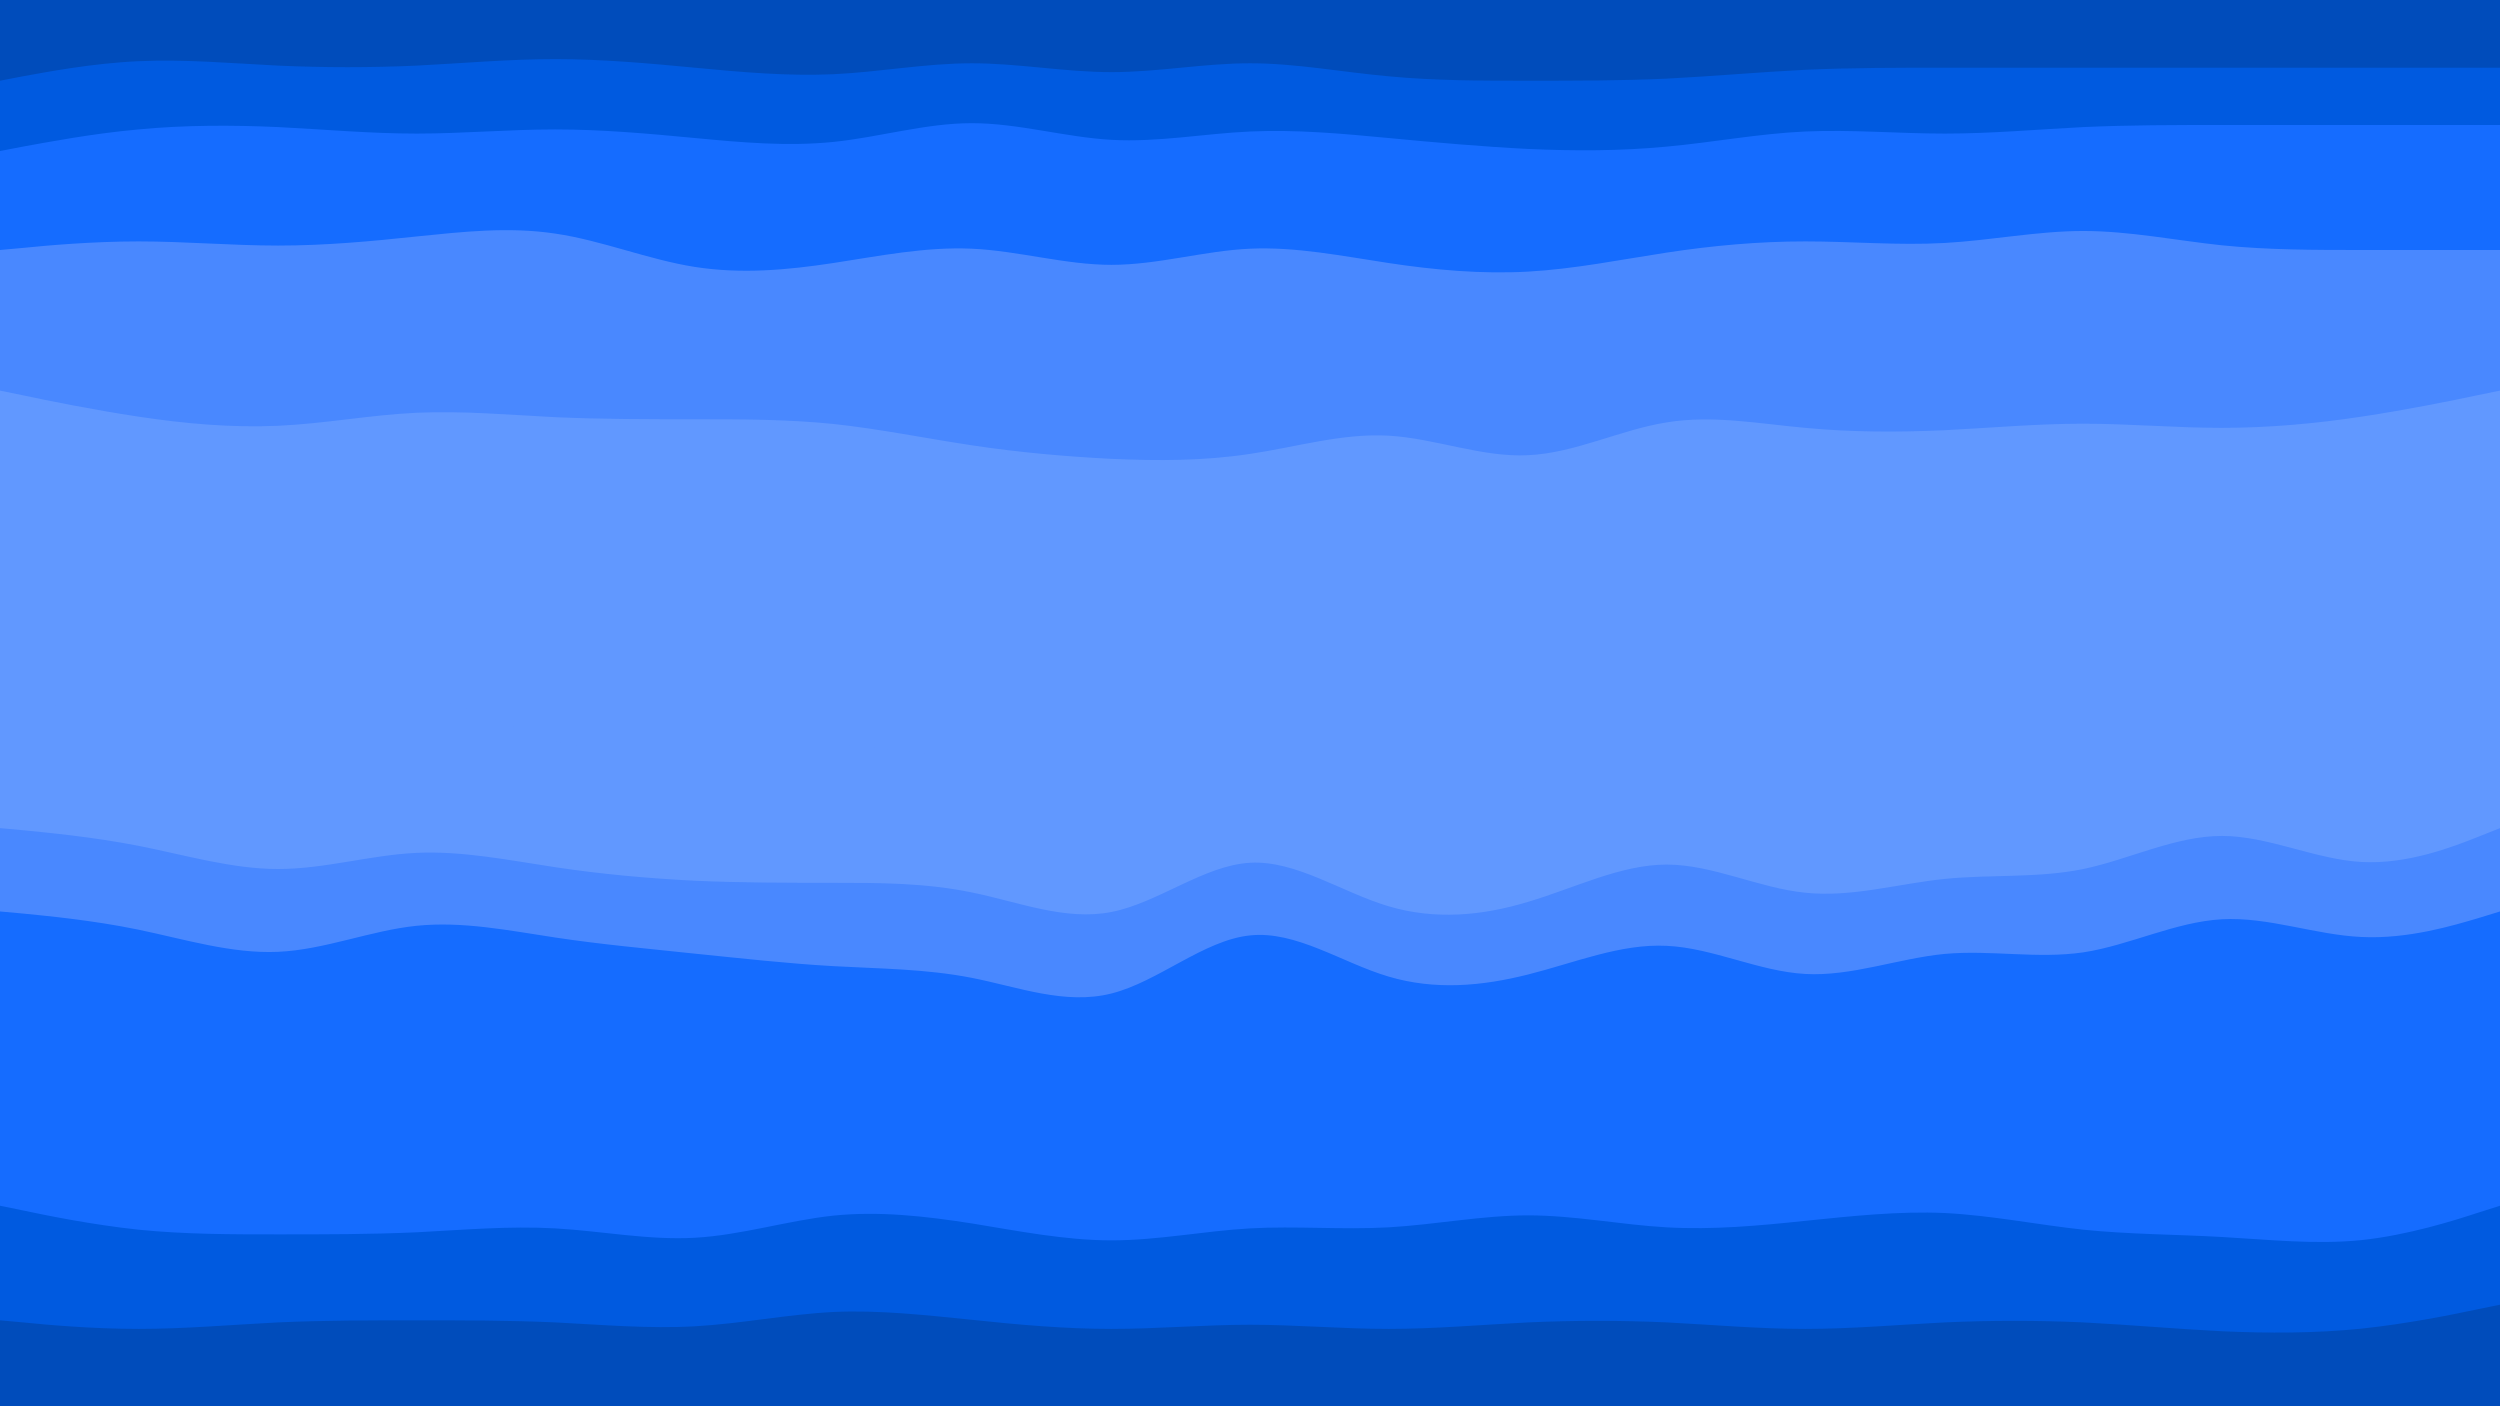 <svg id="visual" viewBox="0 0 960 540" width="960" height="540" xmlns="http://www.w3.org/2000/svg" xmlns:xlink="http://www.w3.org/1999/xlink" version="1.1"><path d="M0 33L8.8 31.3C17.7 29.7 35.3 26.3 53.2 25.5C71 24.7 89 26.3 106.8 27.2C124.7 28 142.3 28 160 27.2C177.7 26.3 195.3 24.7 213.2 24.7C231 24.7 249 26.3 266.8 28C284.7 29.7 302.3 31.3 320 30.5C337.7 29.7 355.3 26.3 373.2 26.3C391 26.3 409 29.7 426.8 29.7C444.7 29.7 462.3 26.3 480 26.3C497.7 26.3 515.3 29.7 533.2 31.3C551 33 569 33 586.8 33C604.7 33 622.3 33 640 32.2C657.7 31.3 675.3 29.7 693.2 28.8C711 28 729 28 746.8 28C764.7 28 782.3 28 800 28C817.7 28 835.3 28 853.2 28C871 28 889 28 906.8 28C924.7 28 942.3 28 951.2 28L960 28L960 0L951.2 0C942.3 0 924.7 0 906.8 0C889 0 871 0 853.2 0C835.3 0 817.7 0 800 0C782.3 0 764.7 0 746.8 0C729 0 711 0 693.2 0C675.3 0 657.7 0 640 0C622.3 0 604.7 0 586.8 0C569 0 551 0 533.2 0C515.3 0 497.7 0 480 0C462.3 0 444.7 0 426.8 0C409 0 391 0 373.2 0C355.3 0 337.7 0 320 0C302.3 0 284.7 0 266.8 0C249 0 231 0 213.2 0C195.3 0 177.7 0 160 0C142.3 0 124.7 0 106.8 0C89 0 71 0 53.2 0C35.3 0 17.7 0 8.8 0L0 0Z" fill="#004cbb"></path><path d="M0 60L8.8 58.3C17.7 56.7 35.3 53.3 53.2 51.7C71 50 89 50 106.8 50.8C124.7 51.7 142.3 53.3 160 53.3C177.7 53.3 195.3 51.7 213.2 51.7C231 51.7 249 53.3 266.8 55C284.7 56.7 302.3 58.3 320 56.5C337.7 54.7 355.3 49.3 373.2 49.3C391 49.3 409 54.7 426.8 55.7C444.7 56.7 462.3 53.3 480 52.5C497.7 51.7 515.3 53.3 533.2 55C551 56.7 569 58.3 586.8 59.2C604.7 60 622.3 60 640 58.3C657.7 56.7 675.3 53.3 693.2 52.5C711 51.7 729 53.3 746.8 53.3C764.7 53.3 782.3 51.7 800 50.8C817.7 50 835.3 50 853.2 50C871 50 889 50 906.8 50C924.7 50 942.3 50 951.2 50L960 50L960 26L951.2 26C942.3 26 924.7 26 906.8 26C889 26 871 26 853.2 26C835.3 26 817.7 26 800 26C782.3 26 764.7 26 746.8 26C729 26 711 26 693.2 26.8C675.3 27.7 657.7 29.3 640 30.2C622.3 31 604.7 31 586.8 31C569 31 551 31 533.2 29.3C515.3 27.7 497.7 24.3 480 24.3C462.3 24.3 444.7 27.7 426.8 27.7C409 27.7 391 24.3 373.2 24.3C355.3 24.3 337.7 27.7 320 28.5C302.3 29.3 284.7 27.7 266.8 26C249 24.3 231 22.7 213.2 22.7C195.3 22.7 177.7 24.3 160 25.2C142.3 26 124.7 26 106.8 25.2C89 24.3 71 22.7 53.2 23.5C35.3 24.3 17.7 27.7 8.8 29.3L0 31Z" fill="#005ae0"></path><path d="M0 98L8.8 97.2C17.7 96.3 35.3 94.7 53.2 94.7C71 94.7 89 96.3 106.8 96.3C124.7 96.3 142.3 94.7 160 92.8C177.7 91 195.3 89 213.2 91.7C231 94.3 249 101.7 266.8 104.5C284.7 107.3 302.3 105.7 320 103C337.7 100.3 355.3 96.7 373.2 97.5C391 98.3 409 103.7 426.8 103.7C444.7 103.7 462.3 98.3 480 97.5C497.7 96.7 515.3 100.3 533.2 103C551 105.7 569 107.3 586.8 106.3C604.7 105.3 622.3 101.7 640 99C657.7 96.3 675.3 94.7 693.2 94.7C711 94.7 729 96.3 746.8 95.3C764.7 94.3 782.3 90.7 800 90.7C817.7 90.7 835.3 94.3 853.2 96.2C871 98 889 98 906.8 98C924.7 98 942.3 98 951.2 98L960 98L960 48L951.2 48C942.3 48 924.7 48 906.8 48C889 48 871 48 853.2 48C835.3 48 817.7 48 800 48.8C782.3 49.7 764.7 51.3 746.8 51.3C729 51.3 711 49.7 693.2 50.5C675.3 51.3 657.7 54.7 640 56.3C622.3 58 604.7 58 586.8 57.2C569 56.3 551 54.7 533.2 53C515.3 51.3 497.7 49.7 480 50.5C462.3 51.3 444.7 54.7 426.8 53.7C409 52.7 391 47.3 373.2 47.3C355.3 47.3 337.7 52.7 320 54.5C302.3 56.3 284.7 54.7 266.8 53C249 51.3 231 49.7 213.2 49.7C195.3 49.7 177.7 51.3 160 51.3C142.3 51.3 124.7 49.7 106.8 48.8C89 48 71 48 53.2 49.7C35.3 51.3 17.7 54.7 8.8 56.3L0 58Z" fill="#156cff"></path><path d="M0 152L8.8 153.8C17.7 155.7 35.3 159.3 53.2 162C71 164.7 89 166.3 106.8 165.5C124.7 164.7 142.3 161.3 160 160.5C177.7 159.7 195.3 161.3 213.2 162.2C231 163 249 163 266.8 163C284.7 163 302.3 163 320 164.8C337.7 166.7 355.3 170.3 373.2 173C391 175.7 409 177.3 426.8 178.2C444.7 179 462.3 179 480 176.3C497.7 173.7 515.3 168.3 533.2 169.3C551 170.3 569 177.7 586.8 176.8C604.7 176 622.3 167 640 164.2C657.7 161.3 675.3 164.7 693.2 166.3C711 168 729 168 746.8 167.2C764.7 166.3 782.3 164.7 800 164.7C817.7 164.7 835.3 166.3 853.2 166.3C871 166.3 889 164.7 906.8 162C924.7 159.3 942.3 155.7 951.2 153.8L960 152L960 96L951.2 96C942.3 96 924.7 96 906.8 96C889 96 871 96 853.2 94.2C835.3 92.3 817.7 88.7 800 88.7C782.3 88.7 764.7 92.3 746.8 93.3C729 94.3 711 92.7 693.2 92.7C675.3 92.7 657.7 94.3 640 97C622.3 99.7 604.7 103.3 586.8 104.3C569 105.3 551 103.7 533.2 101C515.3 98.3 497.7 94.7 480 95.5C462.3 96.3 444.7 101.7 426.8 101.7C409 101.7 391 96.3 373.2 95.5C355.3 94.7 337.7 98.3 320 101C302.3 103.7 284.7 105.3 266.8 102.5C249 99.7 231 92.3 213.2 89.7C195.3 87 177.7 89 160 90.8C142.3 92.7 124.7 94.3 106.8 94.3C89 94.3 71 92.7 53.2 92.7C35.3 92.7 17.7 94.3 8.8 95.2L0 96Z" fill="#4988ff"></path><path d="M0 271L8.8 271.8C17.7 272.7 35.3 274.3 53.2 277C71 279.7 89 283.3 106.8 280.7C124.7 278 142.3 269 160 270C177.7 271 195.3 282 213.2 286.5C231 291 249 289 266.8 288C284.7 287 302.3 287 320 288C337.7 289 355.3 291 373.2 294.7C391 298.3 409 303.7 426.8 300.8C444.7 298 462.3 287 480 287C497.7 287 515.3 298 533.2 303.5C551 309 569 309 586.8 304.5C604.7 300 622.3 291 640 291C657.7 291 675.3 300 693.2 300.8C711 301.7 729 294.3 746.8 292.5C764.7 290.7 782.3 294.3 800 291.7C817.7 289 835.3 280 853.2 280C871 280 889 289 906.8 289.8C924.7 290.7 942.3 283.3 951.2 279.7L960 276L960 150L951.2 151.8C942.3 153.7 924.7 157.3 906.8 160C889 162.7 871 164.3 853.2 164.3C835.3 164.3 817.7 162.7 800 162.7C782.3 162.7 764.7 164.3 746.8 165.2C729 166 711 166 693.2 164.3C675.3 162.7 657.7 159.3 640 162.2C622.3 165 604.7 174 586.8 174.8C569 175.7 551 168.3 533.2 167.3C515.3 166.3 497.7 171.7 480 174.3C462.3 177 444.7 177 426.8 176.2C409 175.3 391 173.7 373.2 171C355.3 168.3 337.7 164.7 320 162.8C302.3 161 284.7 161 266.8 161C249 161 231 161 213.2 160.2C195.3 159.3 177.7 157.7 160 158.5C142.3 159.3 124.7 162.7 106.8 163.5C89 164.3 71 162.7 53.2 160C35.3 157.3 17.7 153.7 8.8 151.8L0 150Z" fill="#6198ff"></path><path d="M0 320L8.8 320.8C17.7 321.7 35.3 323.3 53.2 326.8C71 330.3 89 335.7 106.8 335.7C124.7 335.7 142.3 330.3 160 329.5C177.7 328.7 195.3 332.3 213.2 335C231 337.7 249 339.3 266.8 340.2C284.7 341 302.3 341 320 341C337.7 341 355.3 341 373.2 344.7C391 348.3 409 355.7 426.8 352.2C444.7 348.7 462.3 334.3 480 333.3C497.7 332.3 515.3 344.7 533.2 350C551 355.3 569 353.7 586.8 348.3C604.7 343 622.3 334 640 334C657.7 334 675.3 343 693.2 344.8C711 346.7 729 341.3 746.8 339.5C764.7 337.7 782.3 339.3 800 335.7C817.7 332 835.3 323 853.2 323C871 323 889 332 906.8 333C924.7 334 942.3 327 951.2 323.5L960 320L960 274L951.2 277.7C942.3 281.3 924.7 288.7 906.8 287.8C889 287 871 278 853.2 278C835.3 278 817.7 287 800 289.7C782.3 292.3 764.7 288.7 746.8 290.5C729 292.3 711 299.7 693.2 298.8C675.3 298 657.7 289 640 289C622.3 289 604.7 298 586.8 302.5C569 307 551 307 533.2 301.5C515.3 296 497.7 285 480 285C462.3 285 444.7 296 426.8 298.8C409 301.7 391 296.3 373.2 292.7C355.3 289 337.7 287 320 286C302.3 285 284.7 285 266.8 286C249 287 231 289 213.2 284.5C195.3 280 177.7 269 160 268C142.3 267 124.7 276 106.8 278.7C89 281.3 71 277.7 53.2 275C35.3 272.3 17.7 270.7 8.8 269.8L0 269Z" fill="#6198ff"></path><path d="M0 352L8.8 352.8C17.7 353.7 35.3 355.3 53.2 359C71 362.7 89 368.3 106.8 367.5C124.7 366.7 142.3 359.3 160 357.5C177.7 355.7 195.3 359.3 213.2 362C231 364.7 249 366.3 266.8 368.2C284.7 370 302.3 372 320 373C337.7 374 355.3 374 373.2 377.5C391 381 409 388 426.8 383.5C444.7 379 462.3 363 480 361.2C497.7 359.3 515.3 371.7 533.2 377C551 382.3 569 380.7 586.8 376.2C604.7 371.7 622.3 364.3 640 365.2C657.7 366 675.3 375 693.2 376C711 377 729 370 746.8 368.3C764.7 366.7 782.3 370.3 800 367.7C817.7 365 835.3 356 853.2 355C871 354 889 361 906.8 361.8C924.7 362.7 942.3 357.3 951.2 354.7L960 352L960 318L951.2 321.5C942.3 325 924.7 332 906.8 331C889 330 871 321 853.2 321C835.3 321 817.7 330 800 333.7C782.3 337.3 764.7 335.7 746.8 337.5C729 339.3 711 344.7 693.2 342.8C675.3 341 657.7 332 640 332C622.3 332 604.7 341 586.8 346.3C569 351.7 551 353.3 533.2 348C515.3 342.7 497.7 330.3 480 331.3C462.3 332.3 444.7 346.7 426.8 350.2C409 353.7 391 346.3 373.2 342.7C355.3 339 337.7 339 320 339C302.3 339 284.7 339 266.8 338.2C249 337.3 231 335.7 213.2 333C195.3 330.3 177.7 326.7 160 327.5C142.3 328.3 124.7 333.7 106.8 333.7C89 333.7 71 328.3 53.2 324.8C35.3 321.3 17.7 319.7 8.8 318.8L0 318Z" fill="#4988ff"></path><path d="M0 465L8.8 466.8C17.7 468.7 35.3 472.3 53.2 474.2C71 476 89 476 106.8 476C124.7 476 142.3 476 160 475.2C177.7 474.3 195.3 472.7 213.2 473.7C231 474.7 249 478.3 266.8 477.3C284.7 476.3 302.3 470.7 320 468.8C337.7 467 355.3 469 373.2 471.8C391 474.7 409 478.3 426.8 478.3C444.7 478.3 462.3 474.7 480 473.7C497.7 472.7 515.3 474.3 533.2 473.3C551 472.3 569 468.7 586.8 468.7C604.7 468.7 622.3 472.3 640 473.3C657.7 474.3 675.3 472.7 693.2 470.8C711 469 729 467 746.8 467.8C764.7 468.7 782.3 472.3 800 474.2C817.7 476 835.3 476 853.2 477C871 478 889 480 906.8 478.2C924.7 476.3 942.3 470.7 951.2 467.8L960 465L960 350L951.2 352.7C942.3 355.3 924.7 360.7 906.8 359.8C889 359 871 352 853.2 353C835.3 354 817.7 363 800 365.7C782.3 368.3 764.7 364.7 746.8 366.3C729 368 711 375 693.2 374C675.3 373 657.7 364 640 363.2C622.3 362.3 604.7 369.7 586.8 374.2C569 378.7 551 380.3 533.2 375C515.3 369.7 497.7 357.3 480 359.2C462.3 361 444.7 377 426.8 381.5C409 386 391 379 373.2 375.5C355.3 372 337.7 372 320 371C302.3 370 284.7 368 266.8 366.2C249 364.3 231 362.7 213.2 360C195.3 357.3 177.7 353.7 160 355.5C142.3 357.3 124.7 364.7 106.8 365.5C89 366.3 71 360.7 53.2 357C35.3 353.3 17.7 351.7 8.8 350.8L0 350Z" fill="#156cff"></path><path d="M0 509L8.8 509.8C17.7 510.7 35.3 512.3 53.2 512.3C71 512.3 89 510.7 106.8 509.8C124.7 509 142.3 509 160 509C177.7 509 195.3 509 213.2 509.8C231 510.7 249 512.3 266.8 511.3C284.7 510.3 302.3 506.7 320 505.8C337.7 505 355.3 507 373.2 508.8C391 510.7 409 512.3 426.8 512.3C444.7 512.3 462.3 510.7 480 510.7C497.7 510.7 515.3 512.3 533.2 512.3C551 512.3 569 510.7 586.8 509.8C604.7 509 622.3 509 640 509.8C657.7 510.7 675.3 512.3 693.2 512.3C711 512.3 729 510.7 746.8 509.8C764.7 509 782.3 509 800 509.8C817.7 510.7 835.3 512.3 853.2 513.2C871 514 889 514 906.8 512.2C924.7 510.3 942.3 506.7 951.2 504.8L960 503L960 463L951.2 465.8C942.3 468.7 924.7 474.3 906.8 476.2C889 478 871 476 853.2 475C835.3 474 817.7 474 800 472.2C782.3 470.3 764.7 466.7 746.8 465.8C729 465 711 467 693.2 468.8C675.3 470.7 657.7 472.3 640 471.3C622.3 470.3 604.7 466.7 586.8 466.7C569 466.7 551 470.3 533.2 471.3C515.3 472.3 497.7 470.7 480 471.7C462.3 472.7 444.7 476.3 426.8 476.3C409 476.3 391 472.7 373.2 469.8C355.3 467 337.7 465 320 466.8C302.3 468.7 284.7 474.3 266.8 475.3C249 476.3 231 472.7 213.2 471.7C195.3 470.7 177.7 472.3 160 473.2C142.3 474 124.7 474 106.8 474C89 474 71 474 53.2 472.2C35.3 470.3 17.7 466.7 8.8 464.8L0 463Z" fill="#005ae0"></path><path d="M0 541L8.8 541C17.7 541 35.3 541 53.2 541C71 541 89 541 106.8 541C124.7 541 142.3 541 160 541C177.7 541 195.3 541 213.2 541C231 541 249 541 266.8 541C284.7 541 302.3 541 320 541C337.7 541 355.3 541 373.2 541C391 541 409 541 426.8 541C444.7 541 462.3 541 480 541C497.7 541 515.3 541 533.2 541C551 541 569 541 586.8 541C604.7 541 622.3 541 640 541C657.7 541 675.3 541 693.2 541C711 541 729 541 746.8 541C764.7 541 782.3 541 800 541C817.7 541 835.3 541 853.2 541C871 541 889 541 906.8 541C924.7 541 942.3 541 951.2 541L960 541L960 501L951.2 502.8C942.3 504.7 924.7 508.3 906.8 510.2C889 512 871 512 853.2 511.2C835.3 510.3 817.7 508.7 800 507.8C782.3 507 764.7 507 746.8 507.8C729 508.7 711 510.3 693.2 510.3C675.3 510.3 657.7 508.7 640 507.8C622.3 507 604.7 507 586.8 507.8C569 508.7 551 510.3 533.2 510.3C515.3 510.3 497.7 508.7 480 508.7C462.3 508.7 444.7 510.3 426.8 510.3C409 510.3 391 508.7 373.2 506.8C355.3 505 337.7 503 320 503.8C302.3 504.7 284.7 508.3 266.8 509.3C249 510.3 231 508.7 213.2 507.8C195.3 507 177.7 507 160 507C142.3 507 124.7 507 106.8 507.8C89 508.7 71 510.3 53.2 510.3C35.3 510.3 17.7 508.7 8.8 507.8L0 507Z" fill="#004cbb"></path></svg>